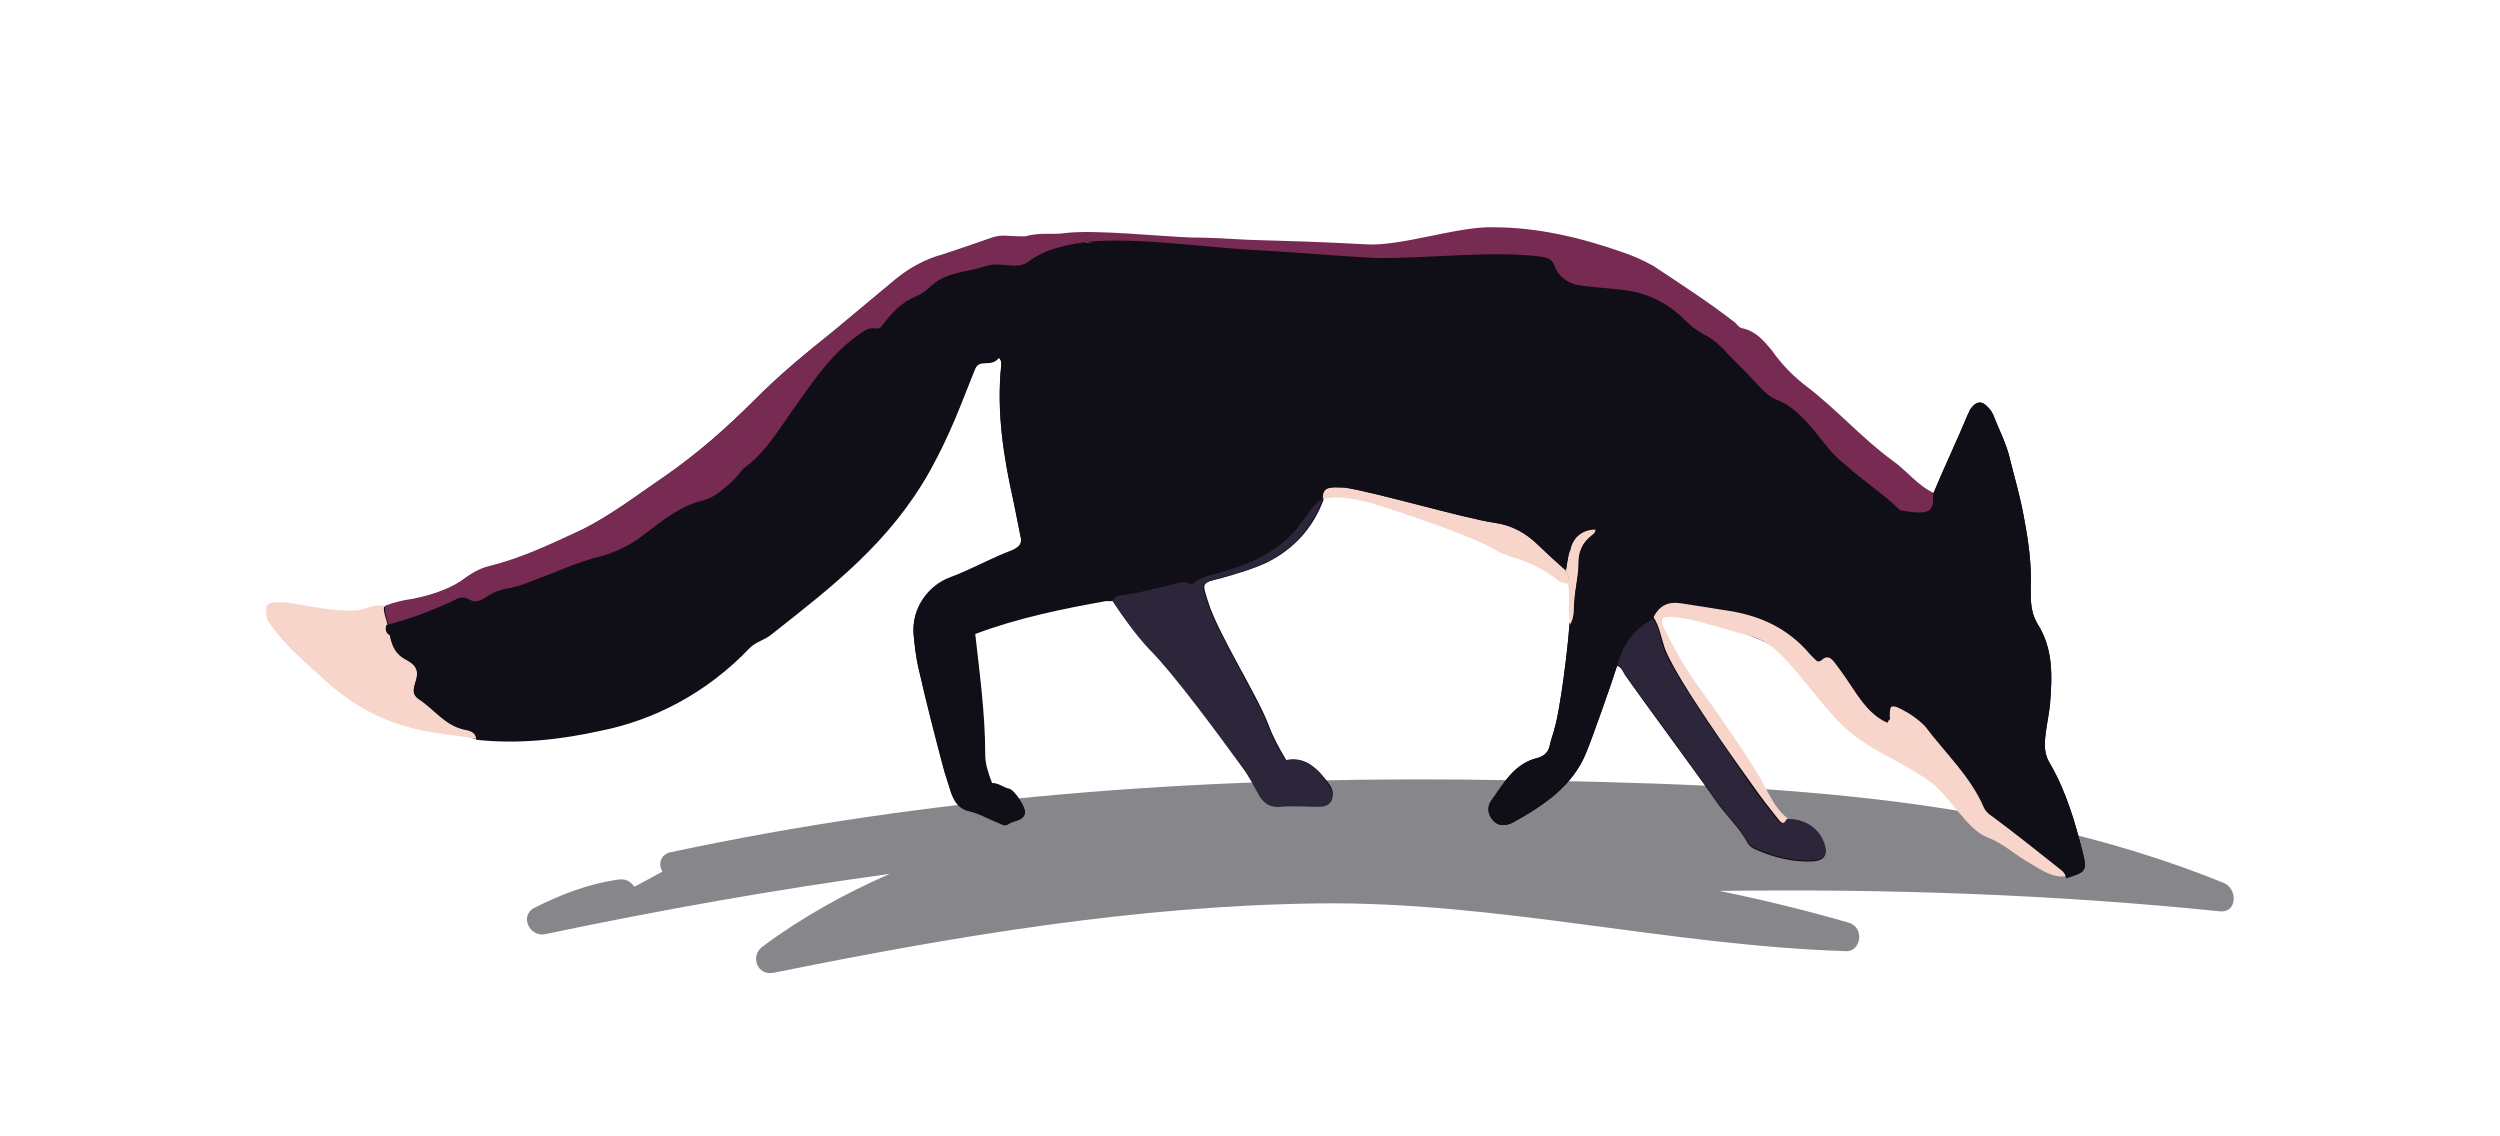 <svg xmlns="http://www.w3.org/2000/svg" viewBox="0 0 220 100"><path opacity=".5" fill="#100E16" d="M195.7 77.7c-20.9-8.5-44.8-8.8-67.1-9.1-23.4-.2-46.7 1.5-69.6 6.4-.9.2-1.1 1.1-.7 1.7L55.9 78h-.1c-.3-.4-.7-.7-1.4-.6-2.7.4-5 1.3-7.4 2.5-1.3.7-.4 2.6 1 2.3 10-2.1 20.1-3.9 30.3-5.3-3.9 1.7-7.7 3.8-11.2 6.4-1.1.8-.5 2.6 1 2.3 15.8-3.2 31.8-5.9 47.9-6.1 15.7-.2 30.8 3.7 46.4 4.2 1.4.1 1.7-2.1.3-2.5-3.8-1.1-7.5-2-11.4-2.8 14.7-.2 29.4.3 44.1 1.8 1.5.1 1.5-2 .3-2.5z"/><path fill="#100E16" d="M183.3 75.1c-.7-2.8-1.5-5.5-2.9-7.9-.5-.8-.5-1.6-.4-2.5.1-.9.3-1.8.4-2.7.2-2.5.3-4.9-1.1-7.1-.6-1-.6-2-.6-3.1.1-2.1-.2-4.2-.6-6.3-.3-1.7-.8-3.4-1.2-5-.3-1.4-1-2.7-1.5-4-.1-.2-.2-.4-.4-.6-.6-.7-1.1-.6-1.6.1-.1.1-.1.3-.2.4-1 2.4-2.1 4.7-3.1 7.1-1.5-.7-2.4-2-3.7-2.9-2.6-1.9-4.8-4.4-7.4-6.4-1.2-.9-2.3-2-3.2-3.3-.7-.8-1.3-1.6-2.5-1.9-.3 0-.5-.3-.7-.5-2.3-1.8-4.8-3.4-7.2-5-.9-.5-1.8-.9-2.7-1.2-3.7-1.3-7.5-2.2-11.4-2.2-3.1-.1-8.1 1.7-11.2 1.5-3.5-.2-6.9-.3-10.4-.4-1.7-.1-3.4-.2-5-.2-2.7-.1-8.4-.7-11-.4-1.3.2-2.1-.1-3.6.3-1.7 0-2-.2-2.9.1-1.4.5-2.9 1-4.4 1.5-1.5.4-2.9 1.2-4 2.1l-5.4 4.5c-2.6 2.1-4.6 3.7-7 6.1-2.5 2.5-5.1 4.8-8 6.8-2.5 1.7-4.8 3.5-7.5 4.8-2.6 1.2-5.1 2.4-7.9 3.1-.9.2-1.7.7-2.5 1.3-1.2.8-2.8 1.3-4.3 1.6-.8.1-1.6.3-2.4.6h-.1c0 .2-.1.4-.3.5-1.4.1-2.4.5-3.9.3-1.8-.2-3.5-.7-5.3-.7-.1.6.1 1.2.4 1.8.4.6.9 1.1 1.1 1.3.1.1.1.2.1.3 1 1.1 2.2 2 2.8 2.6 2.2 1.8 5 3.8 8 4.6.1-.2.3-.3.6-.3 1.4.2 3 .5 4.3 1.1.1 0 .1.1.2.1h.2c3.7.4 7.4 0 11-.8 4.5-.9 9.2-3.2 13.1-7.3.5-.5 1.3-.7 1.8-1.1 5.6-4.4 10.5-8.2 14-14.4 1.9-3.4 2.9-6.3 4-9 .4-1 1.4-.1 2.1-1 .3.3.2.6.2.8-.4 4 .2 7.9 1.1 11.9l.6 3c.2.7-.1 1-.7 1.3-1.9.7-3.6 1.7-5.5 2.4s-3.4 2.7-3.2 5c.1 1 .2 1.9.4 2.8.7 3.1 1.5 6.2 2.3 9.2.2.6.4 1.3.6 1.9.3.8.7 1.4 1.6 1.6.9.2 1.7.7 2.5 1 .3.1.6.4 1 .1.4-.3 1.2-.2 1.4-.9.1-.4-.9-2-1.4-2.1-.5-.1-.9-.5-1.5-.5-.3-.8-.6-1.6-.6-2.5 0-3.6-.5-7.2-.9-10.8 3.7-1.4 7.6-2.2 11.5-2.9h.6c1 1.5 2 2.9 3.2 4.2 2.3 2.3 6.3 7.8 8.2 10.4.6.8 1 1.6 1.5 2.5.4.7 1 1.1 1.9 1 1.1-.1 2.2 0 3.3 0 .5 0 1-.1 1.2-.6.2-.5 0-.9-.3-1.3-.9-1.2-1.9-2.3-3.7-2-.6-1-1.2-2.1-1.6-3.2-1-2.6-4.5-8.1-5.3-10.8-.5-1.6-.6-1.6 1.1-2 1.4-.4 2.8-.8 4.1-1.4 2.4-1.2 4.1-3.1 5-5.6 0-.2.1-.3.3-.4.4-.1.4-.1.9-.1h.1c5.3-.2 10.4 3.6 15.3 5.2h.3c.9.4 1.9.7 2.8 1.3.4.2.8.5 1.1.8.2.2.6.3.8.6.4.5.2 1.2.2 1.8 0 .6.1 1.2-.2 1.8v.2c-.1 1.7-.8 7.4-1.3 9-.1.5-.3.9-.4 1.4-.1.6-.4 1-1.1 1.2-2.1.5-3 2.3-4.1 3.8-.4.6-.2 1.3.2 1.7.4.5 1.1.5 1.7.2 2.7-1.5 5.3-3.2 6.5-6.2.5-1.2 2.3-6.3 2.7-7.6.4.1.5.5.7.8 1.6 2.3 6.2 8.5 7.8 10.8.9 1.4 2.2 2.5 3 4 .2.3.5.5.8.6 1.6.7 3.3 1.1 5 1 .9-.1 1.2-.5 1-1.3-.5-1.5-1.8-2.5-3.4-2.4-.8-.6-1.3-1.5-1.8-2.4-.9-2-5.1-7.9-6.4-9.7-1-1.4-1.8-2.9-2.6-4.5-.1-.1-.1-.2-.1-.3-.3-.2-.4-.6 0-.9 1.4-.8 3.6.4 5 .8 2.4.7 4.4 1.2 6.3 3 .1.1.1.1.1.2l3.6 3.3c1.2 1 2.5 2 3.3 3.4v.1c2.5 1.5 5.5 2.9 7.3 5.2.1.1.1.2.1.3.1 0 .2.1.3.2.7 1 1.4 1.7 2.5 2.3.8.5 1.7.7 2.4 1.4.1 0 .1 0 .2.1.7.6 1.4 1 2.2 1.4.3.2 1.1.7 1.5.8.2-.2.5-.2.7.1v.2c0-.1 0-.2-.1-.3 0 .1.1.2.1.3 1.7-.2 1.9-.5 1.5-2zM34.5 56.7c.2.5.5.9.9 1.3-.4-.4-.7-.8-.9-1.3zm-.2-.8c.4 0 .8-.1 1.2-.3-.4.2-.8.3-1.2.3zM65.6 41l-.3.3.3-.3c.5-.4.9-.8 1.3-1.2-.4.4-.8.8-1.3 1.2zm19.7 15.7c-.1.6 0 1.2-.1 1.7 0 .3 0 .6-.1 1 0-.3 0-.6.1-1 .1-.6 0-1.2.1-1.7 0-.2.1-.5.2-.7-.1.2-.1.4-.2.7zm9.4-35.2c-.4.1-.8.1-1.1.2.3 0 .7-.1 1.1-.2.5-.1 1.1-.2 1.7-.2-.6.1-1.2.1-1.7.2zm26.1 1.3c-3.5-.1-7-.5-10.5-.7 3.5.3 7 .6 10.5.7h1.7-1.7zM138 48.5c-.1.6-.2 1.1-.3 1.7.2-.6.2-1.1.3-1.7 0-.2.1-.4.2-.5-.1.1-.1.3-.2.5zm.9-1.5c.3-.2.6-.3 1-.4-.4.1-.7.2-1 .4zm3.7-21.4l-2.7-.3 2.7.3 1.5.3c-.5-.2-1-.3-1.5-.3zm2.9 28.8c-1.1.5-1.8 1.3-2.3 2.2.5-.9 1.2-1.7 2.3-2.2.3-.6.6-.9 1-1.2-.4.3-.7.6-1 1.2zm14.9 3.6c-.1.1-.1.1-.2.1.1 0 .2-.1.2-.1.3-.3.6-.3.8-.2-.2-.1-.5-.1-.8.2zm5.8 5.5c-.4-.2-.8-.5-1.2-.8.4.3.8.5 1.2.8 0-.1 0-.1 0 0 0-.1 0-.1 0 0zm3.2.3c-.4-.5-.9-.9-1.5-1.2.6.3 1.1.7 1.5 1.2.4.6.9 1.2 1.4 1.7-.5-.5-.9-1.1-1.4-1.7zm6.1 8c-.2-.1-.4-.3-.6-.5.2.2.4.3.6.5 2 1.5 3.9 3 5.9 4.6-2-1.6-3.9-3.1-5.9-4.6z"/><path fill="#100E16" d="M128.1 22.6c.9 0 1.7-.1 2.6-.1-.9 0-1.7.1-2.6.1zM136.7 23.5c-.1-.3-.3-.4-.5-.6.2.1.4.3.5.6.1.1.1.3.2.4-.1-.2-.1-.3-.2-.4zM118.2 42.9h-.6c.2-.1.4 0 .6 0 .2 0 .4.1.6.1-.2-.1-.4-.1-.6-.1zM86.1 68c-.1-.4-.1-.9-.2-1.3.1.4.1.8.2 1.3zM170.2 44.2c0 .1 0 .1 0 0 0 .1 0 .1 0 0zM167.2 45c-.3-.3-.7-.7-1.1-1 .4.3.8.6 1.1 1zM168.9 45.1zM157.3 35.7c-.3-.2-.6-.3-.9-.5 0 0-.1 0-.1-.1 0 0 .1 0 .1.1.3.2.6.3.9.5zM138.5 47.4zM116.6 43l-.1.1s0-.1.1-.1zM116.4 43.3v.1c-.1 0 0-.1 0-.1zM39.6 53.1c.1 0 .1-.1.2-.1-.1 0-.1.1-.2.1-.5.2-.9.4-1.4.6.5-.2 1-.4 1.4-.6zM36.7 59.2c0 .3-.1.6-.2 1.1.1-.4.2-.8.2-1.1zM37.7 62.2c.3.3.6.5.9.8-.3-.3-.6-.5-.9-.8zM41.5 53h.3-.3zM64.5 42.2c.2-.2.3-.4.5-.6-.1.2-.3.4-.5.6zM70.1 35.5c-.4.5-.7 1-1 1.5.3-.5.7-1 1-1.5.2-.3.4-.6.7-.9-.2.3-.4.6-.7.9zM98.3 52.2h-.1c0 .1.1.1.1 0 .5 0 1-.1 1.4-.2-.4.1-.9.2-1.4.2zM114.3 46l.1-.1s0-.1.1-.1c0 0 0 .1-.1.1 0 0 0 .1-.1.1zM116.7 42.9c.1 0 .2-.1.4-.1-.2 0-.3.1-.4.1zM138.4 54.4c.1-.2.1-.4.1-.5 0 .2 0 .3-.1.5zM147.7 53h.5c.2 0 .3.1.5.1-.2 0-.3-.1-.5-.1h-.5z"/><path fill="#772B52" d="M167.2 44.9c.6.1 1.1.2 1.7.2 1.1 0 1.4-.4 1.3-1.7-1.5-.7-2.4-2-3.7-2.9-2.6-1.9-4.8-4.4-7.4-6.4-1.2-.9-2.3-2-3.2-3.3-.7-.8-1.3-1.6-2.5-1.9-.3 0-.5-.3-.7-.5-2.3-1.8-4.8-3.4-7.2-5-.9-.5-1.8-.9-2.7-1.2-3.7-1.3-7.5-2.2-11.4-2.2-3.1-.1-8.1 1.7-11.2 1.5-3.5-.2-6.9-.3-10.4-.4-1.7-.1-3.4-.2-5-.2-2.7-.1-8.4-.7-11-.4-1.3.2-2.1-.1-3.6.3-1.7 0-2-.2-2.9.1-1.4.5-2.9 1-4.4 1.5-1.5.4-2.9 1.2-4 2.1L73.5 29c-2.6 2.1-4.6 3.7-7 6.1-2.5 2.5-5.1 4.8-8 6.8-2.5 1.7-4.8 3.5-7.5 4.8-2.6 1.2-5.1 2.4-7.9 3.1-.9.2-1.7.7-2.5 1.3-1.2.8-2.8 1.3-4.3 1.6-.8.1-1.6.3-2.4.6-.1.6.2 1.2.3 1.7 1.9-.4 3.8-1.2 5.6-2 .4-.2.9-.6 1.4-.3.8.5 1.3.1 2-.3.5-.3 1-.5 1.6-.6.8-.2 1.6-.4 2.3-.7 1.9-.7 3.8-1.6 5.8-2.1 1.4-.4 2.7-1 3.9-1.9 1.7-1.2 3.3-2.6 5.4-3.1 1-.2 1.8-1.1 2.5-1.8.4-.4.7-.9 1.1-1.2 2-1.5 3.1-3.6 4.5-5.5 1.7-2.4 3.4-4.9 6-6.5.6-.3 1.1.2 1.5-.4.8-1.1 1.7-2 3-2.6.5-.2 1-.6 1.4-1 1.4-1.1 2.9-1 4.6-1.6 1.3-.4 2.7.4 3.8-.4 1.3-1 2.7-1.3 4.2-1.6 4.2-.7 11.4.4 15.6.6 3.5.2 7 .5 10.5.7 4.4.1 10.5-.7 14.8-.1.5.1.9.2 1.1.8.5 1.3 1.6 1.7 2.9 1.8l3 .3c2.1.2 4 1.1 5.5 2.6.5.5 1.1 1 1.7 1.3.8.4 1.5 1 2.1 1.7 1 1 2 2 2.9 3 .4.4.9.9 1.5 1.1 1.3.5 2.2 1.5 3.1 2.5.9 1.1 1.7 2.3 2.9 3.2 1.5 1.4 3.3 2.5 4.8 4z"/><path fill="#F7D5CB" d="M181.9 77.1c0-.4-.2-.6-.5-.8-2-1.5-4-3-5.9-4.6-.3-.2-.6-.4-.8-.8-1.3-2.7-3.5-4.8-5.2-7.2-.5-.7-1.3-1.1-2.1-1.5-.9-.5-1.1-.2-1.1.8 0 .1.1.3-.1.4-1.1-.6-2-1.5-2.7-2.5-.6-.9-1.2-1.7-1.8-2.6-.3-.4-.7-.9-1.3-.4-.2.2-.4.1-.6-.1l-.4-.4c-1.9-2.4-4.5-3.4-7.5-3.9-1.3-.2-2.6-.4-3.8-.6-1.3-.2-2.1.2-2.6 1.4.6.9.7 2 1.1 3 1.2 2.8 5.9 9.4 7.7 11.9.7 1 1.4 1.9 2.2 2.9.3.4.6.5.8-.1-.8-.6-1.3-1.5-1.8-2.4-.9-2-5.1-7.9-6.4-9.7-1-1.4-1.8-2.9-2.6-4.5-.5-.9-.3-1.2.8-1.1 1 .1 2 .3 2.9.6 1.2.3 2.4.7 3.6 1 1.2.3 2.1.9 2.9 1.7 1.8 1.8 3.2 3.9 5 5.8 2.6 2.7 5.3 3.3 8.3 5.5 1.5 1.1 3.1 4.1 4.9 4.8 1.4.5 2.5 1.6 3.8 2.3 1 .6 2 1.3 3.2 1.1zM34.1 55c-.1-.6-.4-1.1-.3-1.7-.8-.1-1.5.2-2.3.4-2.7.2-5.3-.7-6.8-.7-1.3 0-1.4.1-1.2 1.5 1.4 2.2 3.6 4 4.7 5 2.4 2.3 5.3 4 8.6 4.7 1.7.4 3.4.5 5.1.8 0-.7-.6-.8-1.1-.9-1.7-.3-2.6-1.8-4-2.7-.4-.2-.4-.7-.3-1.2.4-1.1.3-1.7-.7-2.2-1-.5-1.3-1.3-1.5-2.2-.3-.1-.3-.5-.2-.8z"/><path fill="#2D253A" d="M157.2 72.1c-.2.5-.5.4-.8.1-.7-1-1.5-1.9-2.2-2.9-1.7-2.5-6.4-9.1-7.7-11.9-.4-1-.4-2.1-1.1-3-1.7.9-2.6 2.3-3.1 4.1.4.1.5.5.7.8 1.6 2.3 6.2 8.5 7.8 10.8.9 1.4 2.2 2.5 3 4 .2.3.5.5.8.6 1.6.7 3.3 1.1 5 1 .9-.1 1.2-.5 1-1.3-.4-1.5-1.8-2.4-3.4-2.3z"/><path fill="#F7D5CB" d="M137.8 50.2c-.8-.7-1.6-1.5-2.4-2.2-1.1-1.1-2.4-1.8-3.9-2-2.7-.4-10.5-2.7-13.2-3.1-.4 0-.8-.1-1.1 0-.6 0-.8.4-.8 1 1.4-.3 2.7 0 4 .3 2.1.6 9.3 3 11.2 4.2.5.3 1.1.5 1.7.7 1.3.4 2.6 1 3.7 1.9.3.3.7.3 1.1.4 0-.5-.1-.9-.3-1.2z"/><path fill="#2D253A" d="M113.1 66.9c-.6-1-1.2-2.1-1.6-3.2-1-2.6-4.5-8.1-5.3-10.8-.5-1.6-.6-1.6 1.1-2 1.4-.4 2.8-.8 4.1-1.4 2.4-1.2 4.1-3.1 5-5.6-.9.4-1.3 1.4-1.9 2.1-1.8 2.4-4.2 3.5-6.9 4.3-.9.3-1.9.4-2.7 1.1-.3-.1-.6-.3-.8-.2-1.9.4-3.8 1-5.7 1.2-.2 0-.4.3-.5.5 1 1.5 2 2.9 3.2 4.2 2.3 2.3 6.3 7.8 8.2 10.4.6.8 1 1.6 1.5 2.5.4.7 1 1.1 1.9 1 1.1-.1 2.2 0 3.3 0 .5 0 1-.1 1.2-.6.2-.5 0-.9-.3-1.3-1-1.5-2-2.6-3.8-2.2z"/><path fill="#100E16" d="M85.7 55.6c-.6.8-.4 1.8-.5 2.7-.2 2.6-.2 5.2.6 7.7.2.7.1 1.5.4 2.2.2.4.3 1 1 .6-.3-.8-.6-1.6-.6-2.5 0-3.5-.4-7.1-.9-10.7z"/><path fill="#F7D5CB" d="M137.8 50.2c.2.4.3.8.2 1.2.2 1.2-.1 2.4.2 3.6.4-.4.5-1 .4-1.5-.1-1.4.3-2.6.4-4 0-1 .3-1.8 1.1-2.4.2-.1.4-.3.4-.6-1.2 0-2.1.8-2.3 1.9-.3.6-.3 1.2-.4 1.8z"/><g fill="#100E16"><path d="M183.3 75.1c-.7-2.8-1.5-5.5-2.9-7.9-.5-.8-.5-1.6-.4-2.5.1-.9.3-1.8.4-2.7.2-2.5.3-4.9-1.1-7.1-.6-1-.6-2-.6-3.1.1-2.1-.2-4.2-.6-6.3-.3-1.7-.8-3.4-1.2-5-.3-1.4-1-2.7-1.5-4-.1-.2-.2-.4-.4-.6-.6-.7-1.1-.6-1.6.1-.1.1-.1.3-.2.4-1 2.4-2.1 4.7-3.1 7.1.1 1.2-.2 1.6-1.3 1.7-.6 0-1.1-.1-1.7-.2-1.5-1.5-3.3-2.7-4.9-4-1.1-.9-1.9-2.1-2.9-3.2-.9-1-1.8-2-3.1-2.5-.6-.2-1.1-.6-1.5-1.1-1-1-2-2-2.9-3-.6-.7-1.3-1.2-2.1-1.7-.6-.3-1.2-.8-1.7-1.3-1.5-1.5-3.3-2.4-5.5-2.6l-3-.3c-1.2-.1-2.4-.5-2.9-1.8-.2-.5-.6-.7-1.1-.8-4.3-.6-10.4.3-14.8.1-3.5-.1-7-.5-10.5-.7-4.2-.2-11.4-1.4-15.6-.6-1.6.3-2.9.6-4.2 1.6-1.1.8-2.5 0-3.8.4-1.7.5-3.2.4-4.6 1.6-.4.4-.9.8-1.4 1-1.3.5-2.2 1.5-3 2.6-.4.5-.9 0-1.5.4-2.6 1.6-4.3 4.1-6 6.5-1.4 1.9-2.6 4.1-4.5 5.5-.4.3-.7.8-1.1 1.2-.7.6-1.5 1.4-2.5 1.7-2.2.5-3.8 1.9-5.4 3.1-1.2.9-2.4 1.5-3.9 1.9-2 .5-3.9 1.4-5.8 2.1-.8.3-1.5.6-2.3.7-.6.1-1.1.3-1.6.6-.6.4-1.2.8-2 .3-.5-.3-.9.1-1.4.3-1.8.8-3.6 1.5-5.6 2-.1.3-.1.7.3.9.4 0 .8-.1 1.2-.3-.4.1-.8.3-1.2.3.2 1 .5 1.7 1.5 2.2.9.5 1.1 1 .7 2.2-.2.5-.1.9.3 1.2 1.4.9 2.3 2.3 4 2.7.5.1 1.1.2 1.1.9 3.7.4 7.4 0 11-.8 4.5-.9 9.2-3.2 13.1-7.3.5-.5 1.3-.7 1.8-1.1 5.6-4.4 10.5-8.2 14-14.4 1.9-3.4 2.9-6.3 4-9 .4-1 1.4-.1 2.1-1 .3.3.2.6.2.8-.4 4 .2 7.9 1.1 11.9l.6 3c.2.7-.1 1-.7 1.3-1.9.7-3.6 1.7-5.5 2.4s-3.4 2.7-3.2 5c.1 1 .2 1.9.4 2.8.7 3.1 1.5 6.2 2.3 9.2.2.6.4 1.3.6 1.9.3.8.7 1.4 1.6 1.6.9.2 1.7.7 2.5 1 .3.1.6.4 1 .1.4-.3 1.2-.2 1.4-.9.1-.4-.9-2-1.4-2.1-.5-.1-.9-.5-1.5-.5-.7.3-.8-.2-1-.6-.3-.7-.2-1.5-.4-2.2-.8-2.5-.8-5.1-.6-7.7.1-.9-.1-1.9.5-2.7 3.7-1.4 7.6-2.2 11.5-2.9h.6c.1-.2.3-.5.5-.5 2-.2 3.8-.8 5.7-1.2.2 0 .5.2.8.2.8-.7 1.8-.9 2.7-1.1 2.7-.8 5.2-1.9 6.9-4.3.5-.7 1-1.6 1.9-2.1-.1-.6.1-.9.8-1h1.1c2.7.4 10.5 2.7 13.2 3.1 1.5.2 2.8.9 3.9 2 .8.8 1.6 1.5 2.4 2.2.1-.6.2-1.1.3-1.7.2-1.1 1.1-1.9 2.3-1.9 0 .3-.2.4-.4.6-.8.6-1.1 1.4-1.1 2.4 0 1.3-.4 2.6-.4 4 0 .5-.1 1-.4 1.5-.1 1.7-.8 7.4-1.3 9-.1.5-.3.9-.4 1.4-.1.6-.4 1-1.1 1.2-2.1.5-3 2.3-4.1 3.8-.4.6-.2 1.3.2 1.7.4.5 1.1.5 1.7.2 2.7-1.5 5.3-3.2 6.5-6.2.5-1.2 2.3-6.3 2.7-7.6.5-1.8 1.4-3.2 3.1-4.1.6-1.2 1.3-1.6 2.6-1.4 1.3.2 2.6.4 3.8.6 2.9.4 5.5 1.5 7.5 3.9l.4.4c.2.2.3.3.6.1.6-.6 1 0 1.3.4.6.8 1.2 1.7 1.8 2.6.7 1 1.5 2 2.7 2.5.1-.1.1-.3.1-.4-.1-1 .2-1.3 1.1-.8.8.4 1.5.9 2.1 1.5 1.8 2.4 4 4.4 5.2 7.2.2.4.5.6.8.8 2 1.5 3.9 3 5.9 4.6.3.2.5.5.5.8 1.7-.5 1.9-.7 1.5-2.2zM35.8 55.5c.2-.1.4-.1.6-.2-.2.1-.4.2-.6.2z"/></g></svg>